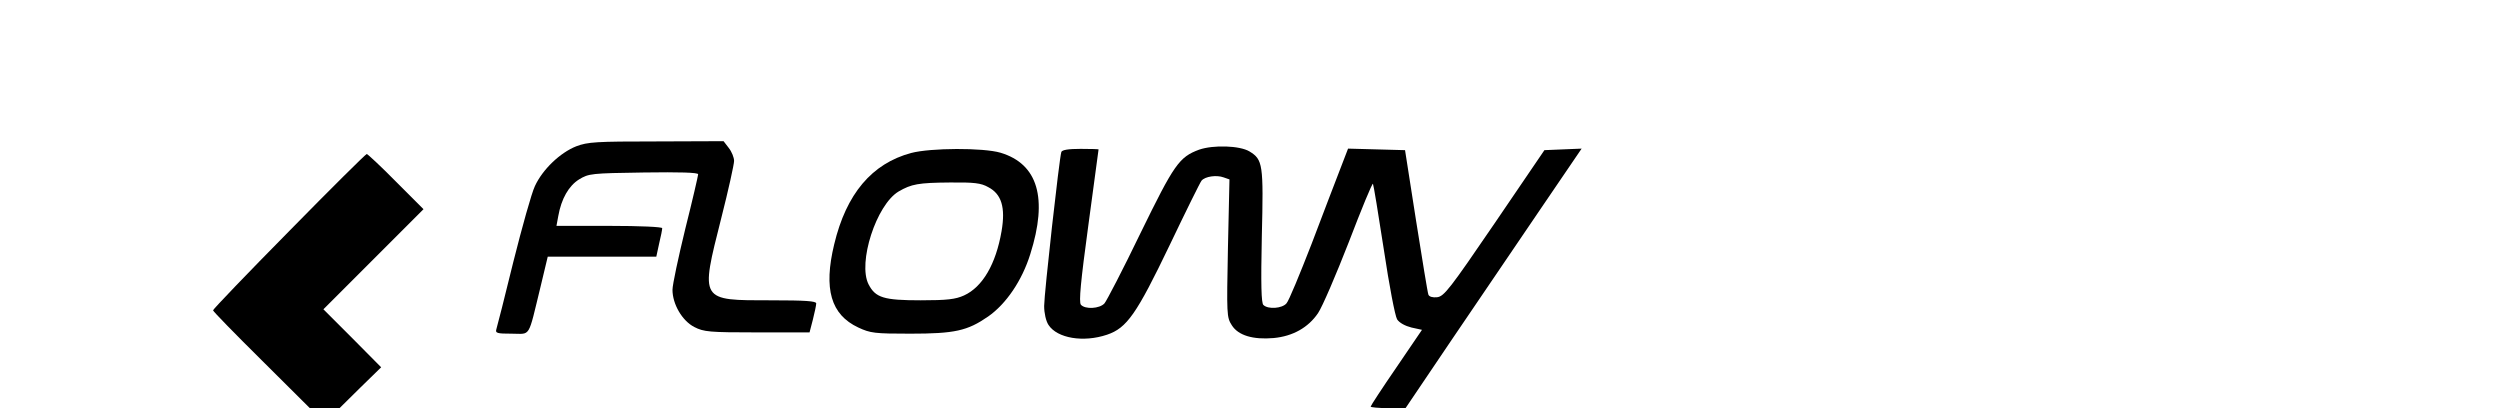 <?xml version="1.0" standalone="no"?>
<!DOCTYPE svg PUBLIC "-//W3C//DTD SVG 20010904//EN"
 "http://www.w3.org/TR/2001/REC-SVG-20010904/DTD/svg10.dtd">
<svg version="1.0" xmlns="http://www.w3.org/2000/svg"
 width="974pt" height="159pt" viewBox="0 0 974 159"
 preserveAspectRatio="xMidYMid meet">

<g transform="translate(0,159) scale(0.1,-0.1)"
fill="#000000" stroke="none">
<path d="M2245 1020 c-63 -25 -131 -90 -161 -155 -13 -27 -50 -160 -84 -295
-33 -135 -63 -253 -66 -262 -5 -16 2 -18 60 -18 75 0 62 -22 112 183 l28 117
211 0 212 0 11 51 c7 28 12 55 12 60 0 5 -87 9 -206 9 l-206 0 7 38 c12 68 41
118 81 143 38 23 47 24 252 27 140 2 212 0 212 -7 0 -5 -22 -101 -50 -212 -27
-111 -50 -218 -50 -238 0 -56 38 -121 85 -145 37 -19 58 -21 244 -21 l205 0
13 50 c7 28 13 56 13 63 0 9 -42 12 -175 12 -280 0 -277 -5 -195 320 28 110
50 210 50 223 0 13 -9 36 -21 51 l-20 26 -262 -1 c-235 0 -267 -2 -312 -19z"/>
<path d="M4672 1007 c-78 -29 -97 -56 -229 -326 -68 -141 -132 -264 -140 -273
-19 -21 -76 -24 -92 -5 -8 11 -1 88 29 308 22 162 40 295 40 297 0 1 -32 2
-70 2 -48 0 -72 -4 -75 -12 -8 -24 -67 -553 -67 -600 0 -28 7 -59 17 -74 34
-52 136 -69 228 -38 77 26 115 80 244 349 63 132 119 245 124 251 14 17 59 23
86 13 l23 -8 -6 -268 c-5 -258 -5 -269 15 -300 25 -40 83 -57 163 -50 75 7
135 41 173 97 17 25 70 149 120 277 49 128 91 230 94 227 2 -2 21 -117 42
-254 22 -147 44 -260 52 -274 9 -14 32 -26 56 -32 l41 -9 -100 -147 c-55 -80
-100 -149 -100 -152 0 -3 31 -6 68 -6 l68 0 181 268 c100 147 254 374 343 505
l162 238 -73 -3 -72 -3 -194 -285 c-174 -255 -197 -285 -224 -288 -17 -2 -31
2 -34 10 -3 7 -24 137 -48 288 l-43 275 -111 3 -111 3 -30 -78 c-17 -43 -67
-175 -112 -293 -46 -118 -89 -223 -98 -232 -17 -20 -72 -24 -90 -6 -8 8 -10
79 -6 267 7 282 4 299 -48 331 -38 23 -141 26 -196 7z"/>
<path d="M3550 994 c-153 -41 -253 -159 -300 -356 -42 -174 -13 -274 94 -324
47 -22 64 -24 202 -24 174 0 223 11 304 67 70 49 132 140 164 243 69 218 30
351 -116 395 -68 20 -272 19 -348 -1z m300 -133 c52 -27 68 -79 52 -172 -22
-128 -74 -217 -146 -250 -33 -15 -66 -19 -169 -19 -144 0 -176 10 -203 62 -43
84 30 310 117 362 50 29 77 34 199 35 94 1 122 -2 150 -18z"/>
<path d="M1126 689 c-163 -165 -296 -304 -296 -308 0 -4 85 -91 189 -194 l188
-187 58 0 58 0 81 80 81 79 -112 113 -113 113 195 195 195 195 -107 107 c-59
60 -111 108 -114 108 -4 0 -140 -135 -303 -301z"/>
</g>
</svg>
